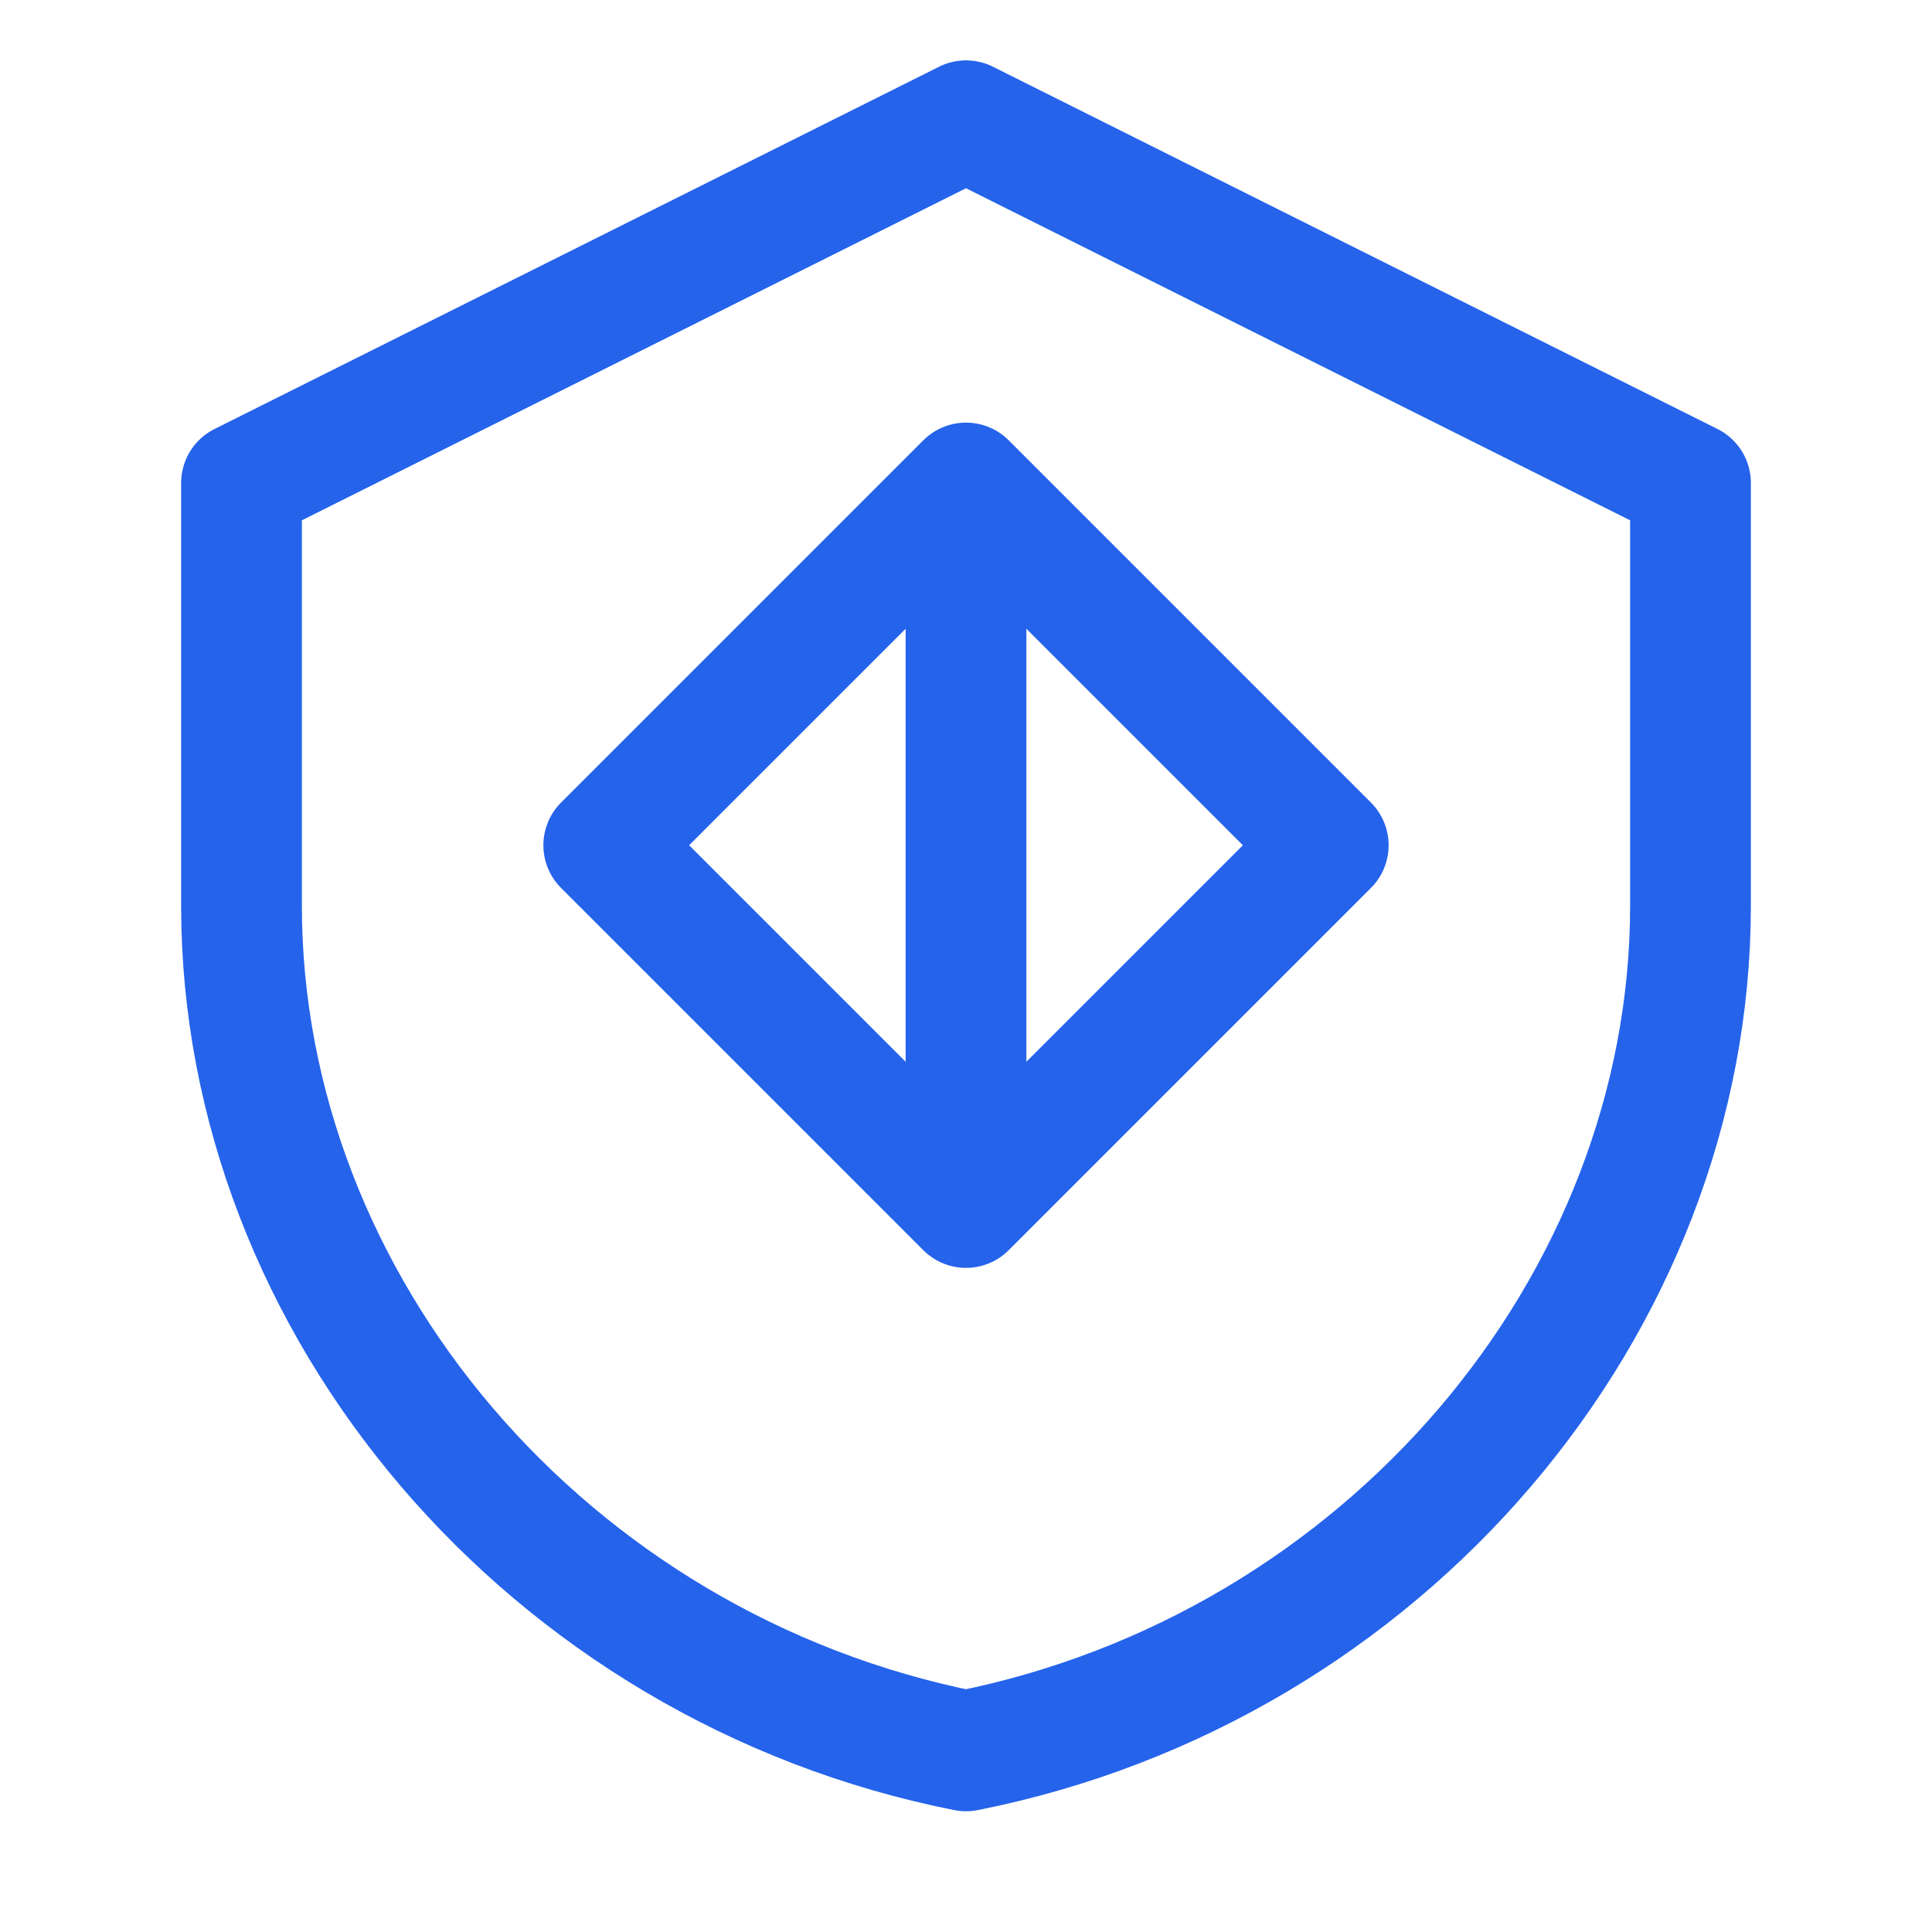 <?xml version="1.0" encoding="UTF-8"?>
<svg width="32" height="32" viewBox="0 0 32 32" fill="none" xmlns="http://www.w3.org/2000/svg">
  <path d="M16 2L4 8V15C4 21.627 9.073 27.627 16 29C22.927 27.627 28 21.627 28 15V8L16 2Z" stroke="#2563eb" stroke-width="2" stroke-linecap="round" stroke-linejoin="round"/>
  <path d="M16 8V20M16 8L10 14M16 8L22 14M16 20L10 14M16 20L22 14" stroke="#2563eb" stroke-width="2" stroke-linecap="round" stroke-linejoin="round"/>
</svg>
